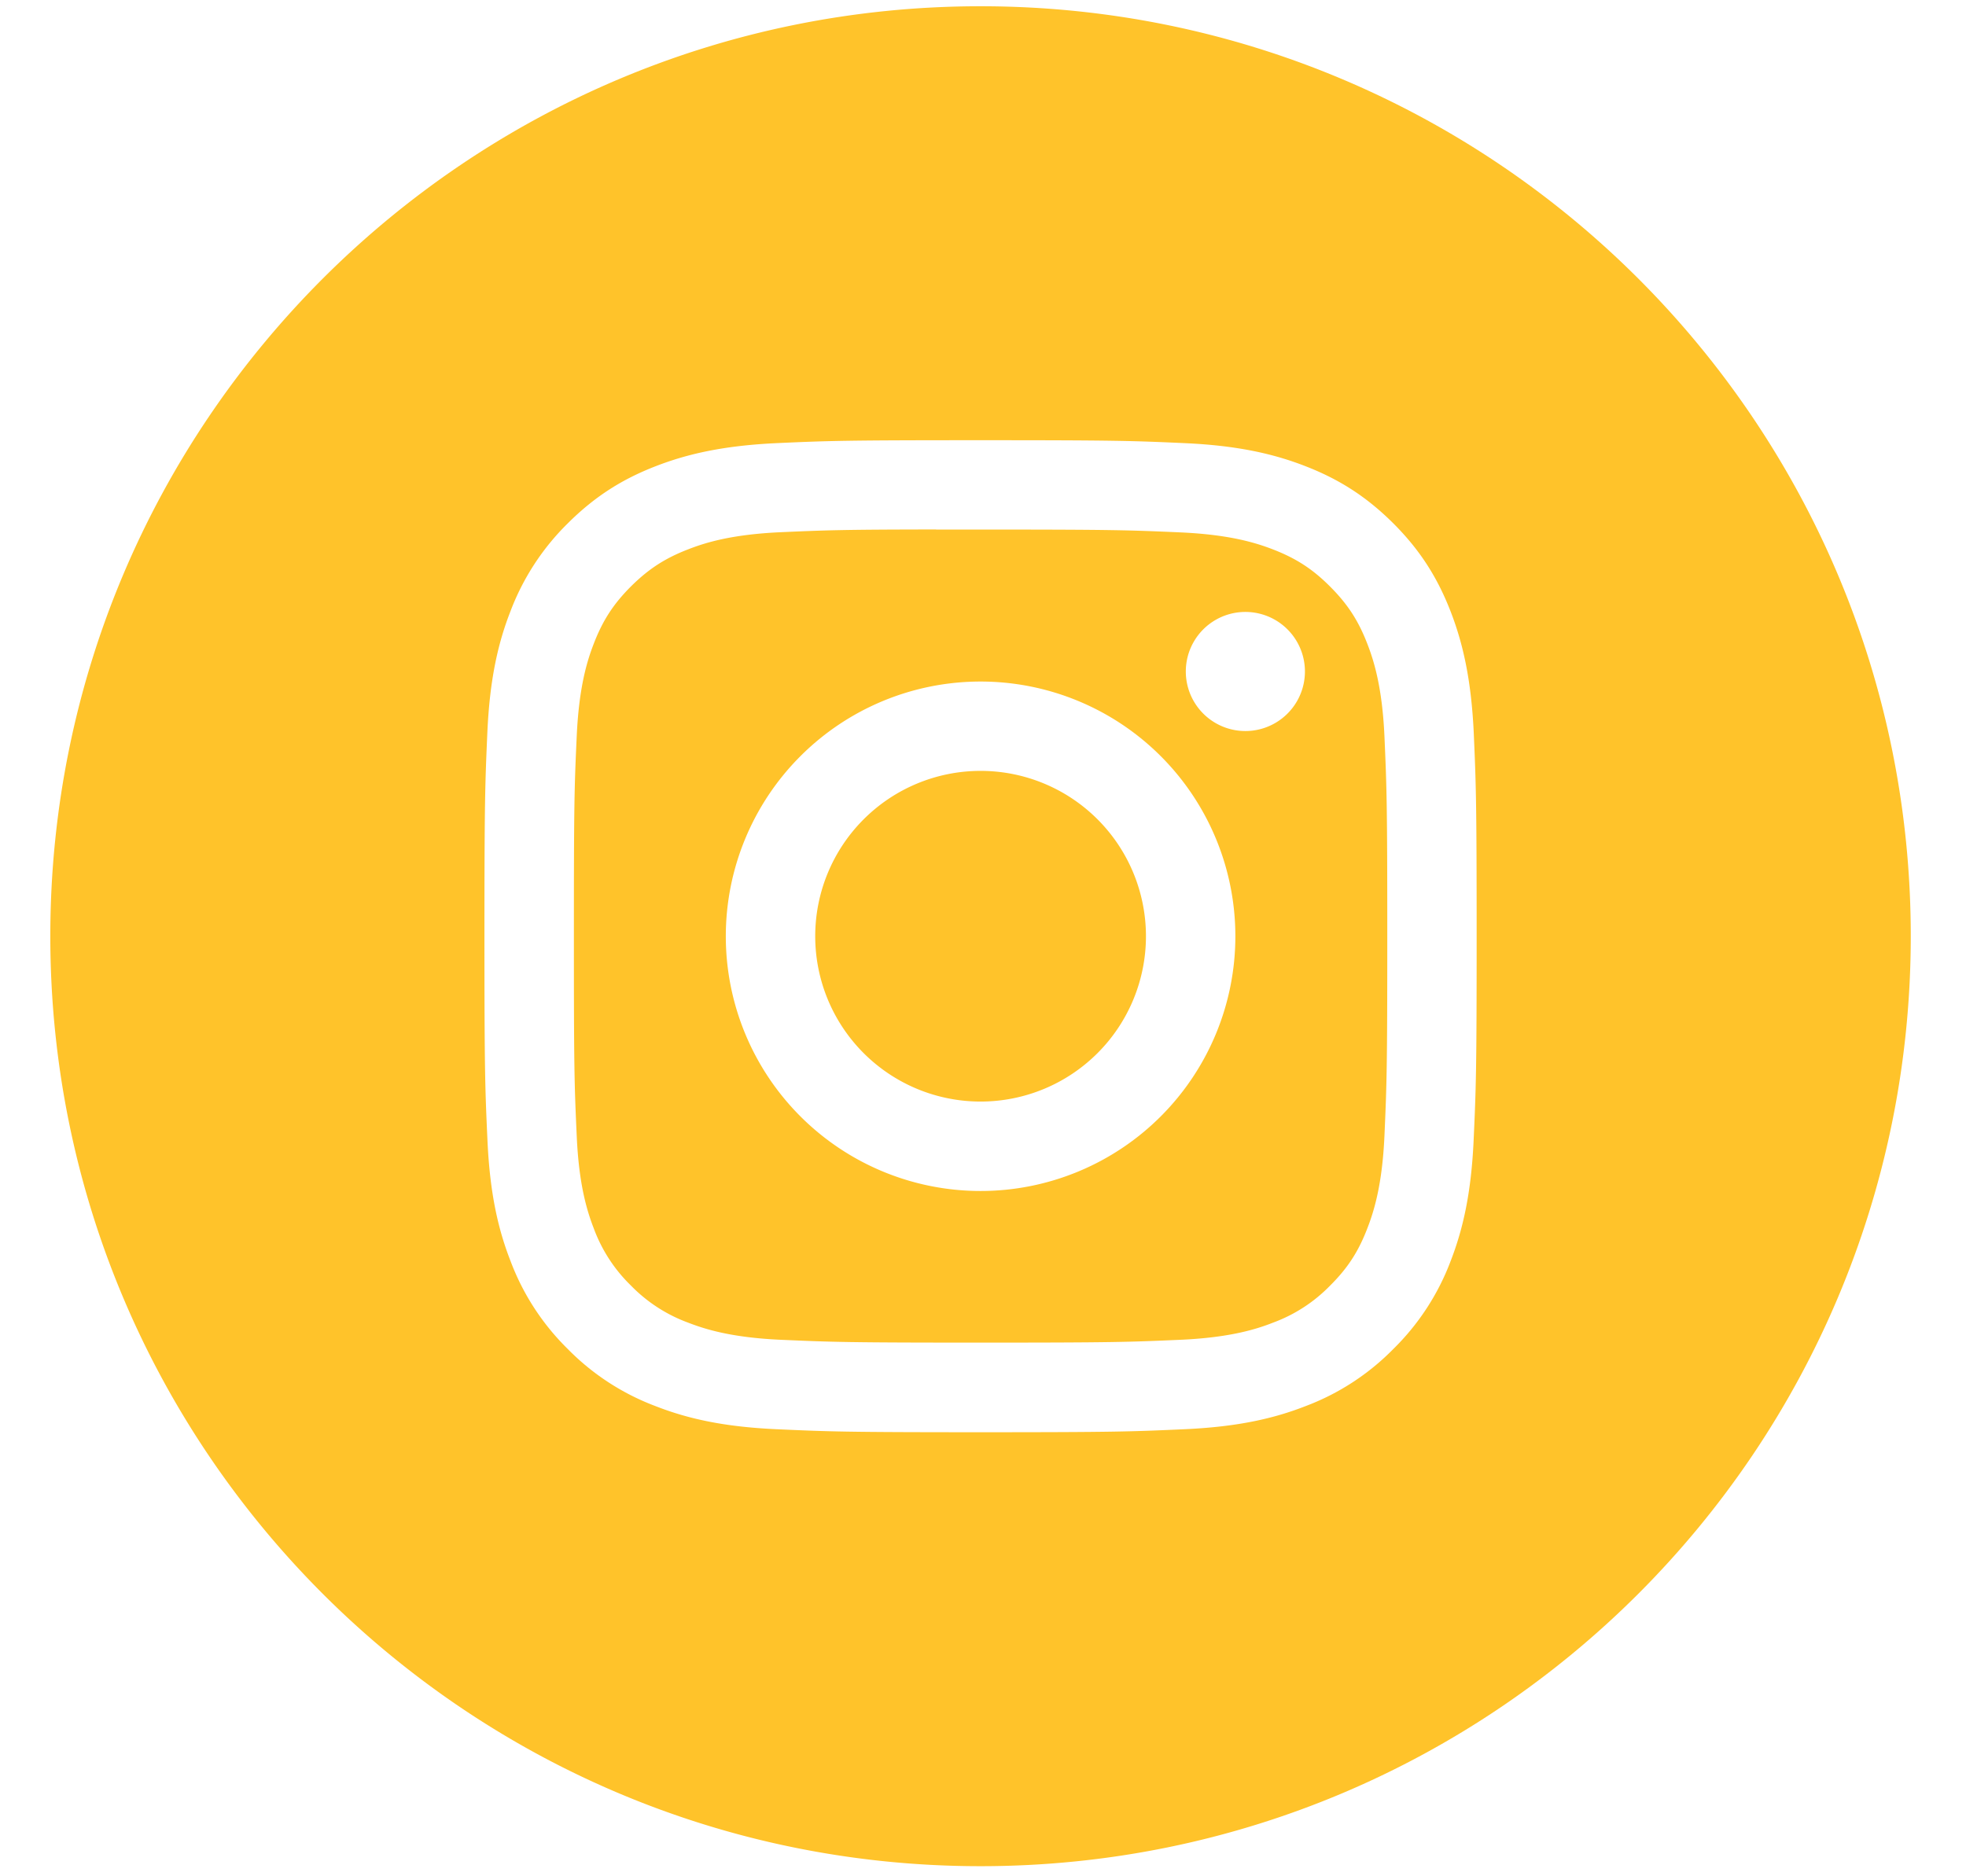 <svg width="22" height="21" fill="none" xmlns="http://www.w3.org/2000/svg"><path fill-rule="evenodd" clip-rule="evenodd" d="M10.973.07C5.223.07.563 4.73.563 10.477c0 5.75 4.66 10.41 10.41 10.41 5.748 0 10.409-4.66 10.409-10.41C21.382 4.73 16.722.07 10.972.07zm-2.29 4.89c.593-.027.782-.033 2.29-.033h-.002c1.508 0 1.697.006 2.29.033.59.027.994.12 1.348.258.365.142.674.332.983.64.309.309.498.619.64.984.137.353.23.756.259 1.347.026.592.033.782.033 2.29 0 1.507-.007 1.696-.034 2.288-.027.59-.12.994-.257 1.347a2.724 2.724 0 01-.641.984 2.717 2.717 0 01-.983.64c-.353.138-.757.231-1.348.258-.592.027-.78.034-2.289.034-1.507 0-1.696-.007-2.289-.034-.59-.027-.994-.12-1.347-.258a2.718 2.718 0 01-.983-.64 2.72 2.72 0 01-.64-.984c-.138-.353-.231-.756-.258-1.347-.027-.592-.034-.78-.034-2.289 0-1.507.007-1.697.033-2.289.027-.59.12-.994.258-1.347a2.74 2.74 0 01.641-.984c.309-.308.618-.498.984-.64.353-.137.756-.23 1.347-.258z" fill="#FFC32A"/><path fill-rule="evenodd" clip-rule="evenodd" d="M10.475 5.927h.498c1.482 0 1.658.006 2.243.032.542.025.835.115 1.031.191.26.101.444.221.638.416.194.194.315.379.415.638.076.195.167.49.192 1.03.026.586.032.762.032 2.243 0 1.482-.006 1.657-.032 2.243-.025.541-.116.835-.192 1.03-.1.26-.22.444-.415.638a1.718 1.718 0 01-.638.415c-.195.077-.49.167-1.03.192-.586.026-.762.032-2.244.032-1.482 0-1.658-.006-2.243-.032-.542-.025-.835-.116-1.031-.192a1.72 1.72 0 01-.639-.415 1.72 1.72 0 01-.415-.638c-.076-.196-.167-.49-.191-1.03-.027-.586-.032-.762-.032-2.244 0-1.483.005-1.658.032-2.243.025-.541.115-.835.191-1.03.1-.26.221-.445.415-.639.195-.194.38-.315.639-.415.196-.077.49-.167 1.03-.192.513-.023.711-.03 1.746-.031v.001zm3.461.922a.666.666 0 100 1.333.666.666 0 000-1.333zm-5.814 3.63a2.851 2.851 0 115.702 0 2.851 2.851 0 01-5.702 0z" fill="#FFC32A"/><path d="M10.973 8.628a1.85 1.85 0 110 3.701 1.85 1.85 0 010-3.701z" fill="#FFC32A"/></svg>